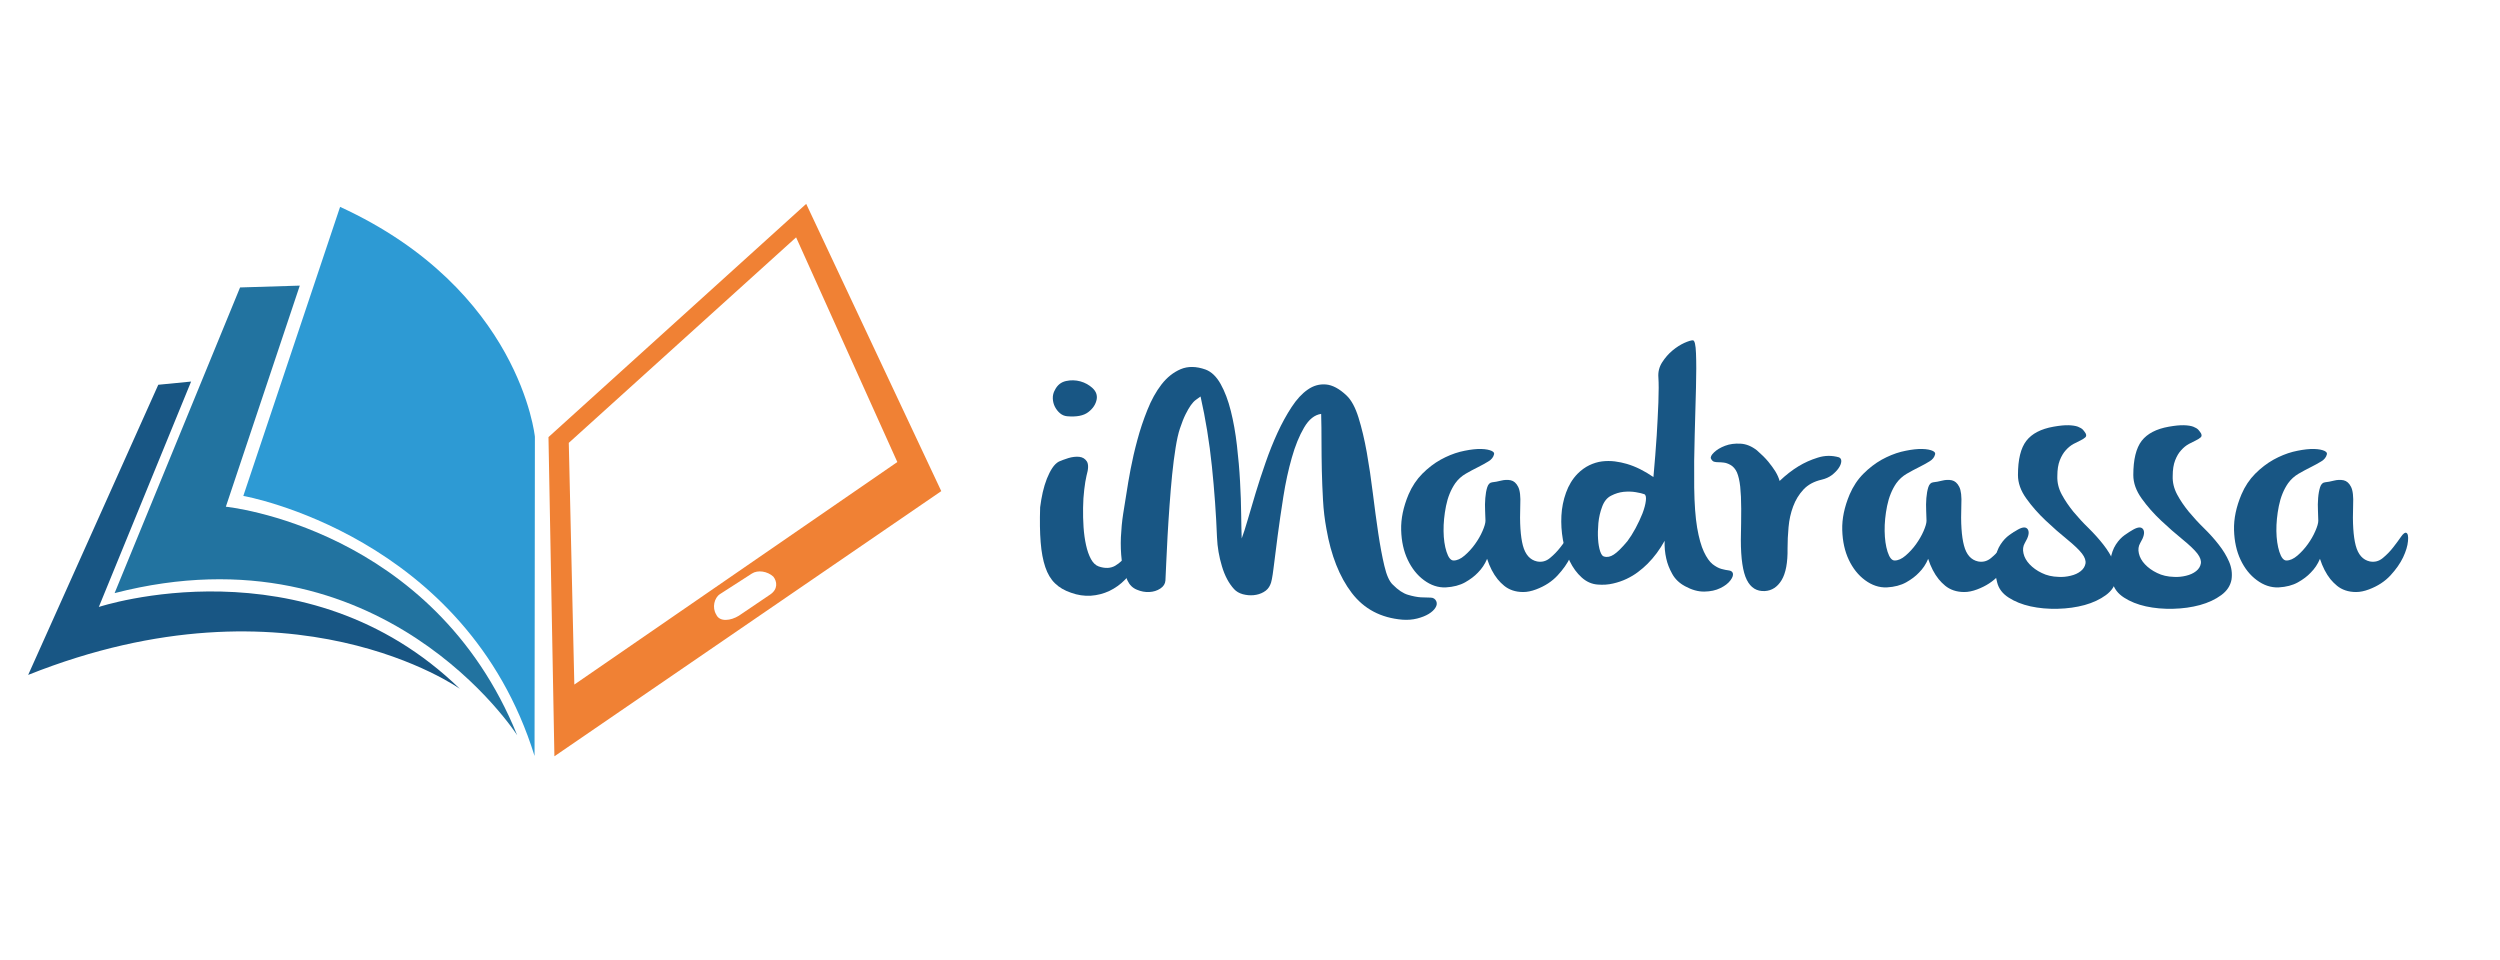 <?xml version="1.0" encoding="utf-8"?>
<!-- Generator: Adobe Illustrator 16.0.0, SVG Export Plug-In . SVG Version: 6.00 Build 0)  -->
<!DOCTYPE svg PUBLIC "-//W3C//DTD SVG 1.1//EN" "http://www.w3.org/Graphics/SVG/1.1/DTD/svg11.dtd">
<svg version="1.1" id="Layer_1" xmlns="http://www.w3.org/2000/svg" xmlns:xlink="http://www.w3.org/1999/xlink" x="0px" y="0px"
	 width="138px" height="53px" viewBox="8.167 0 138 53" enable-background="new 8.167 0 138 53" xml:space="preserve">
<g>
	<path fill="#2273A0" d="M20.634,27.971l4.081-12.205l-3.296,0.101L14.493,32.74c14.771-3.809,22.223,7.846,22.223,7.846
		C32.074,29.106,20.634,27.971,20.634,27.971"/>
	<path fill="#185684" d="M13.622,33.504l5.094-12.442l-1.812,0.177L9.722,37.255c14.588-5.819,23.829,0.768,23.829,0.768
		C25.016,29.732,13.622,33.504,13.622,33.504"/>
	<path fill="#2D9AD4" d="M26.94,11.42l-5.342,15.955c0,0,12.291,2.154,16.076,14.354l0.019-17.619
		C37.693,24.111,36.888,15.985,26.94,11.42"/>
	<path fill="#F08134" d="M52.669,11.253L38.443,24.128l0.327,17.619L60.125,27.11L52.669,11.253z M39.564,24.446l12.548-11.344
		l5.587,12.402L39.87,37.788L39.564,24.446z M50.689,32.813l-1.735,1.174c-0.445,0.277-1.064,0.363-1.252-0.064
		c-0.234-0.38-0.114-0.922,0.211-1.131l1.759-1.133c0.324-0.209,0.854-0.132,1.183,0.171C51.07,32.1,51.114,32.522,50.689,32.813"/>
</g>
<g>
	<path fill="#185684" d="M65.583,28c0.037-0.288,0.085-0.568,0.145-0.834c0.061-0.266,0.138-0.513,0.228-0.745
		c0.092-0.229,0.191-0.426,0.3-0.589s0.229-0.282,0.364-0.354c0.131-0.059,0.303-0.121,0.516-0.19
		c0.212-0.065,0.41-0.088,0.599-0.072c0.188,0.019,0.329,0.104,0.426,0.254c0.097,0.154,0.091,0.417-0.018,0.789
		c-0.048,0.207-0.091,0.464-0.126,0.77c-0.038,0.312-0.06,0.643-0.064,1c-0.007,0.358,0.003,0.714,0.026,1.071
		c0.025,0.356,0.07,0.687,0.137,0.987c0.067,0.304,0.156,0.56,0.272,0.773c0.114,0.209,0.257,0.348,0.426,0.407
		c0.351,0.121,0.653,0.108,0.906-0.034c0.256-0.149,0.491-0.37,0.707-0.674c0.085-0.133,0.189-0.245,0.31-0.336
		c0.121-0.091,0.221-0.128,0.299-0.118c0.079,0.013,0.119,0.09,0.119,0.237c0,0.145-0.078,0.386-0.236,0.724
		c-0.169,0.352-0.384,0.66-0.645,0.927c-0.259,0.267-0.551,0.473-0.87,0.627c-0.321,0.15-0.662,0.238-1.024,0.264
		c-0.362,0.021-0.726-0.032-1.09-0.164c-0.361-0.122-0.659-0.294-0.888-0.52c-0.23-0.223-0.408-0.52-0.535-0.896
		s-0.213-0.833-0.256-1.372C65.568,29.394,65.559,28.751,65.583,28 M66.401,21.521c0.132-0.263,0.336-0.428,0.608-0.488
		c0.27-0.06,0.536-0.052,0.797,0.019c0.26,0.073,0.484,0.199,0.672,0.374c0.187,0.176,0.263,0.376,0.228,0.607
		c-0.05,0.279-0.204,0.516-0.465,0.715c-0.259,0.2-0.649,0.274-1.17,0.229c-0.144-0.014-0.275-0.067-0.389-0.163
		c-0.115-0.097-0.208-0.216-0.281-0.354c-0.073-0.142-0.112-0.295-0.119-0.464C66.276,21.825,66.315,21.67,66.401,21.521"/>
	<path fill="#185684" d="M85.577,34.207c-1.187-0.101-2.117-0.592-2.794-1.479c-0.678-0.89-1.143-2.067-1.397-3.53
		c-0.096-0.52-0.16-1.051-0.189-1.597c-0.03-0.545-0.053-1.087-0.065-1.622c-0.011-0.539-0.018-1.072-0.018-1.598
		s-0.005-1.037-0.019-1.534c-0.361,0.05-0.676,0.3-0.943,0.755c-0.266,0.453-0.493,1.008-0.679,1.67
		c-0.188,0.657-0.343,1.37-0.464,2.138c-0.12,0.771-0.228,1.494-0.317,2.178c-0.092,0.686-0.165,1.276-0.226,1.778
		c-0.061,0.501-0.122,0.809-0.183,0.914c-0.072,0.173-0.192,0.305-0.362,0.401c-0.169,0.098-0.354,0.153-0.553,0.172
		c-0.2,0.019-0.399,0-0.6-0.053c-0.2-0.057-0.36-0.15-0.48-0.282c-0.29-0.315-0.514-0.736-0.671-1.263
		c-0.158-0.526-0.249-1.055-0.271-1.588c-0.049-1.279-0.144-2.59-0.282-3.926s-0.348-2.621-0.626-3.855
		c-0.085,0.062-0.173,0.124-0.263,0.189c-0.091,0.066-0.181,0.164-0.273,0.292c-0.09,0.125-0.188,0.295-0.289,0.498
		c-0.103,0.206-0.21,0.473-0.317,0.799c-0.085,0.254-0.164,0.604-0.236,1.053c-0.072,0.447-0.136,0.942-0.191,1.486
		c-0.054,0.546-0.102,1.112-0.144,1.708c-0.042,0.592-0.08,1.155-0.109,1.693c-0.029,0.54-0.053,1.024-0.072,1.454
		c-0.019,0.428-0.033,0.758-0.045,0.985c-0.013,0.182-0.107,0.33-0.282,0.445c-0.176,0.116-0.377,0.179-0.608,0.191
		c-0.228,0.013-0.459-0.031-0.688-0.129c-0.23-0.094-0.399-0.26-0.507-0.488c-0.172-0.339-0.28-0.717-0.327-1.135
		c-0.049-0.416-0.065-0.844-0.046-1.276c0.02-0.436,0.061-0.868,0.126-1.291c0.066-0.423,0.131-0.82,0.192-1.196
		c0.047-0.326,0.12-0.745,0.217-1.263c0.097-0.512,0.221-1.052,0.373-1.612c0.15-0.564,0.335-1.115,0.554-1.659
		c0.216-0.546,0.477-1.016,0.778-1.407c0.304-0.392,0.657-0.673,1.062-0.846c0.404-0.17,0.862-0.159,1.369,0.02
		c0.327,0.122,0.604,0.388,0.835,0.799c0.23,0.412,0.418,0.908,0.562,1.487c0.146,0.579,0.258,1.212,0.337,1.898
		c0.079,0.682,0.138,1.349,0.173,2.004c0.035,0.652,0.058,1.256,0.062,1.813c0.007,0.555,0.016,0.996,0.029,1.324
		c0.096-0.253,0.208-0.601,0.335-1.042c0.127-0.442,0.273-0.935,0.436-1.473c0.162-0.536,0.345-1.094,0.545-1.667
		c0.198-0.575,0.42-1.127,0.66-1.652c0.242-0.526,0.503-0.999,0.781-1.423c0.277-0.423,0.575-0.745,0.889-0.961
		c0.314-0.22,0.649-0.313,1.007-0.282c0.356,0.031,0.735,0.231,1.134,0.608c0.267,0.253,0.486,0.66,0.662,1.224
		c0.175,0.565,0.327,1.2,0.455,1.914c0.126,0.714,0.238,1.463,0.334,2.249c0.097,0.786,0.197,1.524,0.299,2.213
		c0.104,0.69,0.215,1.292,0.338,1.806c0.12,0.516,0.276,0.864,0.471,1.042c0.29,0.292,0.568,0.477,0.834,0.555
		c0.268,0.079,0.502,0.125,0.708,0.138c0.206,0.01,0.384,0.016,0.534,0.016c0.153,0,0.258,0.069,0.318,0.2
		c0.048,0.11,0.034,0.229-0.045,0.354c-0.078,0.13-0.203,0.242-0.372,0.346c-0.171,0.104-0.382,0.188-0.637,0.254
		C86.138,34.207,85.866,34.228,85.577,34.207"/>
	<path fill="#185684" d="M90.638,25.08c-0.036,0.157-0.141,0.288-0.31,0.389c-0.169,0.104-0.362,0.21-0.578,0.319
		c-0.22,0.107-0.442,0.229-0.673,0.361c-0.23,0.134-0.425,0.309-0.581,0.528c-0.24,0.35-0.412,0.769-0.508,1.25
		c-0.096,0.485-0.142,0.945-0.136,1.387c0.005,0.441,0.06,0.824,0.163,1.144c0.104,0.322,0.234,0.482,0.391,0.482
		c0.194,0,0.396-0.092,0.606-0.273c0.212-0.181,0.402-0.391,0.572-0.626c0.169-0.234,0.309-0.475,0.418-0.727
		c0.108-0.247,0.163-0.439,0.163-0.57c0-0.135-0.007-0.316-0.02-0.554c-0.011-0.235-0.009-0.467,0.011-0.698
		c0.018-0.229,0.054-0.429,0.108-0.599c0.054-0.169,0.147-0.26,0.281-0.272c0.132-0.013,0.293-0.041,0.48-0.09
		c0.188-0.047,0.366-0.054,0.535-0.02c0.169,0.038,0.306,0.156,0.407,0.357c0.104,0.197,0.143,0.538,0.119,1.023
		c-0.036,0.98,0.012,1.72,0.144,2.221c0.135,0.505,0.396,0.797,0.782,0.88c0.266,0.051,0.504-0.013,0.715-0.19
		c0.214-0.176,0.403-0.37,0.572-0.589c0.169-0.216,0.314-0.413,0.435-0.589c0.121-0.176,0.218-0.243,0.292-0.21
		c0.085,0.037,0.113,0.188,0.089,0.454c-0.022,0.267-0.113,0.566-0.271,0.899c-0.157,0.331-0.389,0.663-0.698,0.996
		c-0.308,0.334-0.704,0.592-1.188,0.773c-0.255,0.096-0.49,0.144-0.708,0.144c-0.219,0-0.415-0.031-0.59-0.091
		s-0.329-0.145-0.462-0.254c-0.134-0.11-0.255-0.231-0.362-0.363c-0.242-0.301-0.436-0.676-0.581-1.125
		c-0.121,0.292-0.291,0.546-0.507,0.762c-0.184,0.195-0.42,0.373-0.708,0.536c-0.292,0.163-0.648,0.256-1.072,0.28
		c-0.424,0.015-0.821-0.121-1.198-0.399c-0.373-0.275-0.672-0.652-0.896-1.125c-0.224-0.47-0.345-1.017-0.363-1.641
		c-0.018-0.623,0.119-1.277,0.408-1.967c0.193-0.448,0.448-0.83,0.762-1.146c0.314-0.314,0.648-0.571,1.007-0.772
		c0.357-0.196,0.715-0.343,1.071-0.436c0.356-0.087,0.676-0.139,0.961-0.153c0.283-0.012,0.514,0.011,0.689,0.066
		C90.585,24.907,90.663,24.983,90.638,25.08"/>
	<path fill="#185684" d="M99.436,26.334c0.073-0.813,0.135-1.573,0.181-2.288c0.038-0.616,0.068-1.228,0.093-1.831
		c0.022-0.605,0.022-1.065,0-1.382c-0.024-0.301,0.045-0.579,0.208-0.833c0.162-0.253,0.354-0.473,0.572-0.654
		c0.218-0.181,0.436-0.319,0.651-0.417c0.219-0.097,0.376-0.144,0.472-0.144c0.098,0,0.156,0.241,0.173,0.724
		c0.02,0.485,0.02,1.111,0,1.879c-0.017,0.768-0.042,1.635-0.071,2.603c-0.03,0.968-0.04,1.941-0.028,2.923
		c0.012,0.904,0.066,1.643,0.162,2.214c0.098,0.566,0.223,1.012,0.373,1.331c0.151,0.322,0.313,0.548,0.48,0.683
		c0.17,0.132,0.334,0.22,0.49,0.263c0.156,0.042,0.289,0.069,0.4,0.081c0.107,0.014,0.181,0.054,0.216,0.126
		c0.05,0.11,0.01,0.247-0.116,0.417c-0.128,0.172-0.315,0.316-0.564,0.435c-0.248,0.123-0.539,0.186-0.879,0.191
		c-0.339,0.007-0.696-0.093-1.069-0.297c-0.315-0.17-0.553-0.399-0.708-0.684c-0.157-0.281-0.267-0.563-0.327-0.843
		c-0.072-0.313-0.103-0.641-0.09-0.979c-0.268,0.484-0.58,0.907-0.945,1.271c-0.156,0.156-0.331,0.307-0.526,0.453
		c-0.191,0.146-0.404,0.27-0.633,0.38c-0.23,0.109-0.479,0.194-0.745,0.254c-0.266,0.063-0.55,0.082-0.853,0.057
		c-0.326-0.025-0.621-0.158-0.879-0.393c-0.261-0.235-0.479-0.532-0.654-0.89c-0.176-0.354-0.302-0.755-0.381-1.196
		c-0.077-0.441-0.105-0.883-0.082-1.324c0.024-0.442,0.108-0.865,0.255-1.27c0.146-0.406,0.356-0.755,0.636-1.042
		c0.205-0.206,0.423-0.363,0.653-0.473c0.229-0.109,0.462-0.18,0.697-0.21c0.235-0.028,0.473-0.028,0.708,0
		c0.235,0.03,0.456,0.078,0.661,0.138C98.451,25.75,98.94,25.991,99.436,26.334 M96.607,27.965c-0.11,0.291-0.18,0.596-0.21,0.914
		c-0.028,0.322-0.035,0.614-0.017,0.88c0.017,0.267,0.056,0.492,0.116,0.674c0.062,0.178,0.135,0.278,0.219,0.288
		c0.17,0.051,0.348,0.013,0.535-0.11c0.187-0.119,0.438-0.365,0.752-0.741c0.145-0.193,0.295-0.429,0.445-0.707
		c0.151-0.279,0.277-0.553,0.382-0.815c0.102-0.266,0.165-0.504,0.189-0.708c0.024-0.207-0.005-0.328-0.09-0.362
		c-0.097-0.037-0.251-0.073-0.464-0.11c-0.211-0.037-0.435-0.04-0.672-0.019c-0.235,0.025-0.465,0.095-0.688,0.211
		C96.88,27.471,96.715,27.673,96.607,27.965"/>
	<path fill="#185684" d="M103.682,25.66c-0.133-0.073-0.253-0.113-0.363-0.125c-0.108-0.014-0.208-0.02-0.3-0.02
		c-0.09,0-0.169-0.009-0.235-0.028c-0.065-0.019-0.124-0.076-0.173-0.172c-0.035-0.085,0.022-0.201,0.173-0.345
		s0.354-0.267,0.607-0.363c0.256-0.097,0.538-0.134,0.854-0.116c0.314,0.017,0.617,0.142,0.906,0.37
		c0.253,0.219,0.461,0.426,0.627,0.626c0.163,0.201,0.292,0.379,0.389,0.535c0.11,0.182,0.188,0.357,0.235,0.527
		c0.341-0.326,0.691-0.599,1.053-0.818c0.316-0.19,0.666-0.351,1.055-0.47c0.386-0.123,0.771-0.128,1.159-0.019
		c0.096,0.037,0.143,0.113,0.137,0.226c-0.006,0.115-0.056,0.242-0.146,0.373c-0.092,0.135-0.215,0.259-0.371,0.382
		c-0.159,0.119-0.345,0.203-0.563,0.254c-0.423,0.097-0.758,0.277-1.008,0.545c-0.246,0.266-0.438,0.575-0.569,0.933
		c-0.135,0.357-0.218,0.739-0.254,1.144c-0.038,0.404-0.055,0.796-0.055,1.172c0.012,0.786-0.097,1.367-0.327,1.75
		c-0.23,0.379-0.538,0.583-0.926,0.605c-0.448,0.024-0.779-0.18-0.997-0.618c-0.218-0.433-0.328-1.171-0.328-2.21
		c0.013-0.655,0.02-1.223,0.02-1.707c0-0.483-0.02-0.891-0.055-1.226c-0.037-0.331-0.098-0.595-0.181-0.789
		C103.959,25.886,103.838,25.745,103.682,25.66"/>
	<path fill="#185684" d="M114.984,25.08c-0.036,0.157-0.14,0.288-0.309,0.389c-0.17,0.104-0.361,0.21-0.579,0.319
		c-0.219,0.107-0.443,0.229-0.673,0.361c-0.23,0.134-0.423,0.309-0.581,0.528c-0.24,0.35-0.408,0.769-0.507,1.25
		c-0.097,0.485-0.143,0.945-0.136,1.387s0.06,0.824,0.162,1.144c0.104,0.322,0.234,0.482,0.391,0.482
		c0.193,0,0.396-0.092,0.606-0.273c0.212-0.181,0.403-0.391,0.573-0.626c0.168-0.234,0.308-0.475,0.418-0.727
		c0.107-0.247,0.162-0.439,0.162-0.57c0-0.135-0.007-0.316-0.019-0.554c-0.012-0.235-0.008-0.467,0.01-0.698
		c0.019-0.229,0.055-0.429,0.108-0.599c0.055-0.169,0.148-0.26,0.281-0.272c0.134-0.013,0.293-0.041,0.481-0.09
		c0.188-0.047,0.365-0.054,0.535-0.02c0.169,0.038,0.305,0.156,0.408,0.357c0.103,0.197,0.142,0.538,0.118,1.023
		c-0.037,0.98,0.012,1.72,0.146,2.221c0.132,0.505,0.391,0.797,0.779,0.88c0.266,0.051,0.504-0.013,0.716-0.19
		c0.214-0.176,0.402-0.37,0.571-0.589c0.17-0.216,0.315-0.413,0.436-0.589c0.123-0.176,0.218-0.243,0.292-0.21
		c0.085,0.037,0.113,0.188,0.09,0.454c-0.024,0.267-0.115,0.566-0.272,0.899c-0.158,0.331-0.39,0.663-0.698,0.996
		c-0.309,0.334-0.704,0.592-1.188,0.773c-0.254,0.096-0.489,0.144-0.708,0.144c-0.217,0-0.413-0.031-0.589-0.091
		c-0.175-0.06-0.33-0.145-0.463-0.254c-0.134-0.11-0.254-0.231-0.362-0.363c-0.242-0.301-0.436-0.676-0.581-1.125
		c-0.121,0.292-0.289,0.546-0.507,0.762c-0.184,0.195-0.418,0.373-0.708,0.536c-0.292,0.163-0.646,0.256-1.071,0.28
		c-0.423,0.015-0.821-0.121-1.198-0.399c-0.374-0.275-0.673-0.652-0.897-1.125c-0.223-0.47-0.344-1.017-0.362-1.641
		c-0.019-0.623,0.118-1.277,0.408-1.967c0.192-0.448,0.447-0.83,0.763-1.146c0.313-0.314,0.65-0.571,1.005-0.772
		c0.357-0.196,0.715-0.343,1.071-0.436c0.357-0.087,0.676-0.139,0.961-0.153c0.286-0.012,0.516,0.011,0.692,0.066
		C114.932,24.907,115.008,24.983,114.984,25.08"/>
	<path fill="#185684" d="M123.293,23.919c0.048,0.097,0.041,0.173-0.02,0.225c-0.06,0.056-0.147,0.109-0.261,0.167
		c-0.116,0.053-0.247,0.118-0.393,0.197c-0.144,0.08-0.282,0.19-0.416,0.338c-0.133,0.144-0.243,0.331-0.335,0.561
		c-0.091,0.231-0.136,0.52-0.136,0.871c-0.013,0.351,0.067,0.688,0.244,1.018c0.175,0.326,0.392,0.641,0.643,0.952
		c0.256,0.307,0.534,0.611,0.838,0.905c0.3,0.297,0.572,0.598,0.814,0.908c0.241,0.307,0.433,0.623,0.572,0.942
		c0.138,0.323,0.183,0.651,0.137,0.989c-0.063,0.339-0.252,0.627-0.572,0.861c-0.321,0.235-0.711,0.417-1.17,0.545
		c-0.461,0.125-0.955,0.194-1.488,0.207c-0.531,0.013-1.031-0.032-1.496-0.134c-0.467-0.104-0.868-0.264-1.207-0.483
		c-0.339-0.216-0.55-0.494-0.635-0.832c-0.134-0.496-0.173-0.915-0.119-1.254c0.055-0.338,0.154-0.62,0.301-0.842
		c0.146-0.226,0.309-0.398,0.488-0.526c0.182-0.129,0.339-0.226,0.474-0.302c0.276-0.155,0.462-0.155,0.552,0
		c0.091,0.161,0.033,0.407-0.172,0.746c-0.098,0.17-0.121,0.36-0.072,0.569c0.047,0.213,0.16,0.414,0.335,0.6
		c0.177,0.187,0.399,0.351,0.673,0.481c0.271,0.136,0.581,0.207,0.936,0.216c0.215,0.013,0.435-0.009,0.659-0.063
		c0.226-0.053,0.409-0.137,0.554-0.253c0.146-0.115,0.233-0.254,0.265-0.417c0.027-0.163-0.034-0.348-0.192-0.554
		c-0.157-0.203-0.428-0.464-0.815-0.78c-0.389-0.313-0.784-0.66-1.188-1.042c-0.405-0.382-0.763-0.786-1.07-1.217
		c-0.309-0.428-0.462-0.86-0.462-1.296c0-0.858,0.153-1.489,0.462-1.889c0.308-0.398,0.808-0.658,1.497-0.78
		c0.338-0.06,0.616-0.088,0.834-0.081c0.217,0.007,0.39,0.034,0.518,0.081c0.126,0.051,0.221,0.106,0.28,0.172
		C123.208,23.795,123.256,23.859,123.293,23.919"/>
	<path fill="#185684" d="M129.662,23.919c0.049,0.097,0.042,0.173-0.019,0.225c-0.062,0.056-0.149,0.109-0.263,0.167
		c-0.115,0.053-0.246,0.118-0.391,0.197c-0.145,0.08-0.283,0.19-0.416,0.338c-0.136,0.144-0.247,0.331-0.337,0.561
		c-0.091,0.231-0.136,0.52-0.136,0.871c-0.013,0.351,0.07,0.688,0.245,1.018c0.174,0.326,0.39,0.641,0.644,0.952
		c0.254,0.307,0.533,0.611,0.834,0.905c0.304,0.297,0.576,0.598,0.816,0.908c0.242,0.307,0.434,0.623,0.572,0.942
		c0.139,0.323,0.185,0.651,0.136,0.989c-0.062,0.339-0.25,0.627-0.571,0.861c-0.319,0.235-0.71,0.417-1.17,0.545
		c-0.461,0.125-0.955,0.194-1.488,0.207c-0.532,0.013-1.03-0.032-1.497-0.134c-0.467-0.104-0.866-0.264-1.205-0.483
		c-0.338-0.216-0.552-0.494-0.636-0.832c-0.134-0.496-0.172-0.915-0.117-1.254c0.055-0.338,0.154-0.62,0.299-0.842
		c0.146-0.226,0.309-0.398,0.49-0.526c0.182-0.129,0.338-0.226,0.472-0.302c0.277-0.155,0.462-0.155,0.554,0
		c0.089,0.161,0.033,0.407-0.172,0.746c-0.098,0.17-0.123,0.36-0.073,0.569c0.048,0.213,0.158,0.414,0.334,0.6
		c0.175,0.187,0.4,0.351,0.672,0.481c0.273,0.136,0.584,0.207,0.935,0.216c0.219,0.013,0.438-0.009,0.664-0.063
		c0.221-0.053,0.406-0.137,0.552-0.253c0.146-0.115,0.233-0.254,0.263-0.417s-0.034-0.348-0.19-0.554
		c-0.156-0.203-0.43-0.464-0.816-0.78c-0.387-0.313-0.782-0.66-1.188-1.042s-0.762-0.786-1.071-1.217
		c-0.307-0.428-0.462-0.86-0.462-1.296c0-0.858,0.155-1.489,0.462-1.889c0.31-0.398,0.809-0.658,1.497-0.78
		c0.339-0.06,0.616-0.088,0.835-0.081s0.391,0.034,0.516,0.081c0.129,0.051,0.221,0.106,0.282,0.172
		C129.577,23.795,129.624,23.859,129.662,23.919"/>
	<path fill="#185684" d="M136.61,25.08c-0.037,0.157-0.141,0.288-0.309,0.389c-0.171,0.104-0.363,0.21-0.581,0.319
		c-0.217,0.107-0.441,0.229-0.671,0.361c-0.229,0.134-0.423,0.309-0.581,0.528c-0.242,0.35-0.411,0.769-0.508,1.25
		c-0.097,0.485-0.142,0.945-0.137,1.387c0.007,0.441,0.062,0.824,0.164,1.144c0.104,0.322,0.234,0.482,0.391,0.482
		c0.193,0,0.396-0.092,0.608-0.273c0.211-0.181,0.4-0.391,0.57-0.626c0.169-0.234,0.309-0.475,0.417-0.727
		c0.109-0.247,0.163-0.439,0.163-0.57c0-0.135-0.007-0.316-0.018-0.554c-0.013-0.235-0.009-0.467,0.01-0.698
		c0.017-0.229,0.055-0.429,0.108-0.599c0.054-0.169,0.148-0.26,0.281-0.272c0.132-0.013,0.293-0.041,0.48-0.09
		c0.187-0.047,0.365-0.054,0.536-0.02c0.168,0.038,0.306,0.156,0.407,0.357c0.104,0.197,0.142,0.538,0.119,1.023
		c-0.036,0.98,0.011,1.72,0.143,2.221c0.134,0.505,0.394,0.797,0.781,0.88c0.266,0.051,0.505-0.013,0.716-0.19
		c0.213-0.176,0.403-0.37,0.573-0.589c0.169-0.216,0.314-0.413,0.435-0.589c0.123-0.176,0.218-0.243,0.29-0.21
		c0.084,0.037,0.116,0.188,0.091,0.454c-0.023,0.267-0.114,0.566-0.271,0.899c-0.158,0.331-0.39,0.663-0.697,0.996
		c-0.31,0.334-0.705,0.592-1.189,0.773c-0.253,0.096-0.489,0.144-0.708,0.144c-0.217,0-0.413-0.031-0.589-0.091
		c-0.177-0.06-0.33-0.145-0.463-0.254c-0.135-0.11-0.253-0.231-0.364-0.363c-0.24-0.301-0.433-0.676-0.579-1.125
		c-0.122,0.292-0.291,0.546-0.509,0.762c-0.182,0.195-0.416,0.373-0.707,0.536s-0.646,0.256-1.07,0.28
		c-0.425,0.015-0.823-0.121-1.197-0.399c-0.375-0.275-0.675-0.652-0.898-1.125c-0.223-0.47-0.344-1.017-0.362-1.641
		c-0.018-0.623,0.119-1.277,0.409-1.967c0.191-0.448,0.447-0.83,0.761-1.146c0.313-0.314,0.65-0.571,1.006-0.772
		c0.357-0.196,0.715-0.343,1.071-0.436c0.357-0.087,0.677-0.139,0.962-0.153c0.283-0.012,0.514,0.011,0.688,0.066
		C136.557,24.907,136.633,24.983,136.61,25.08"/>
</g>
</svg>
